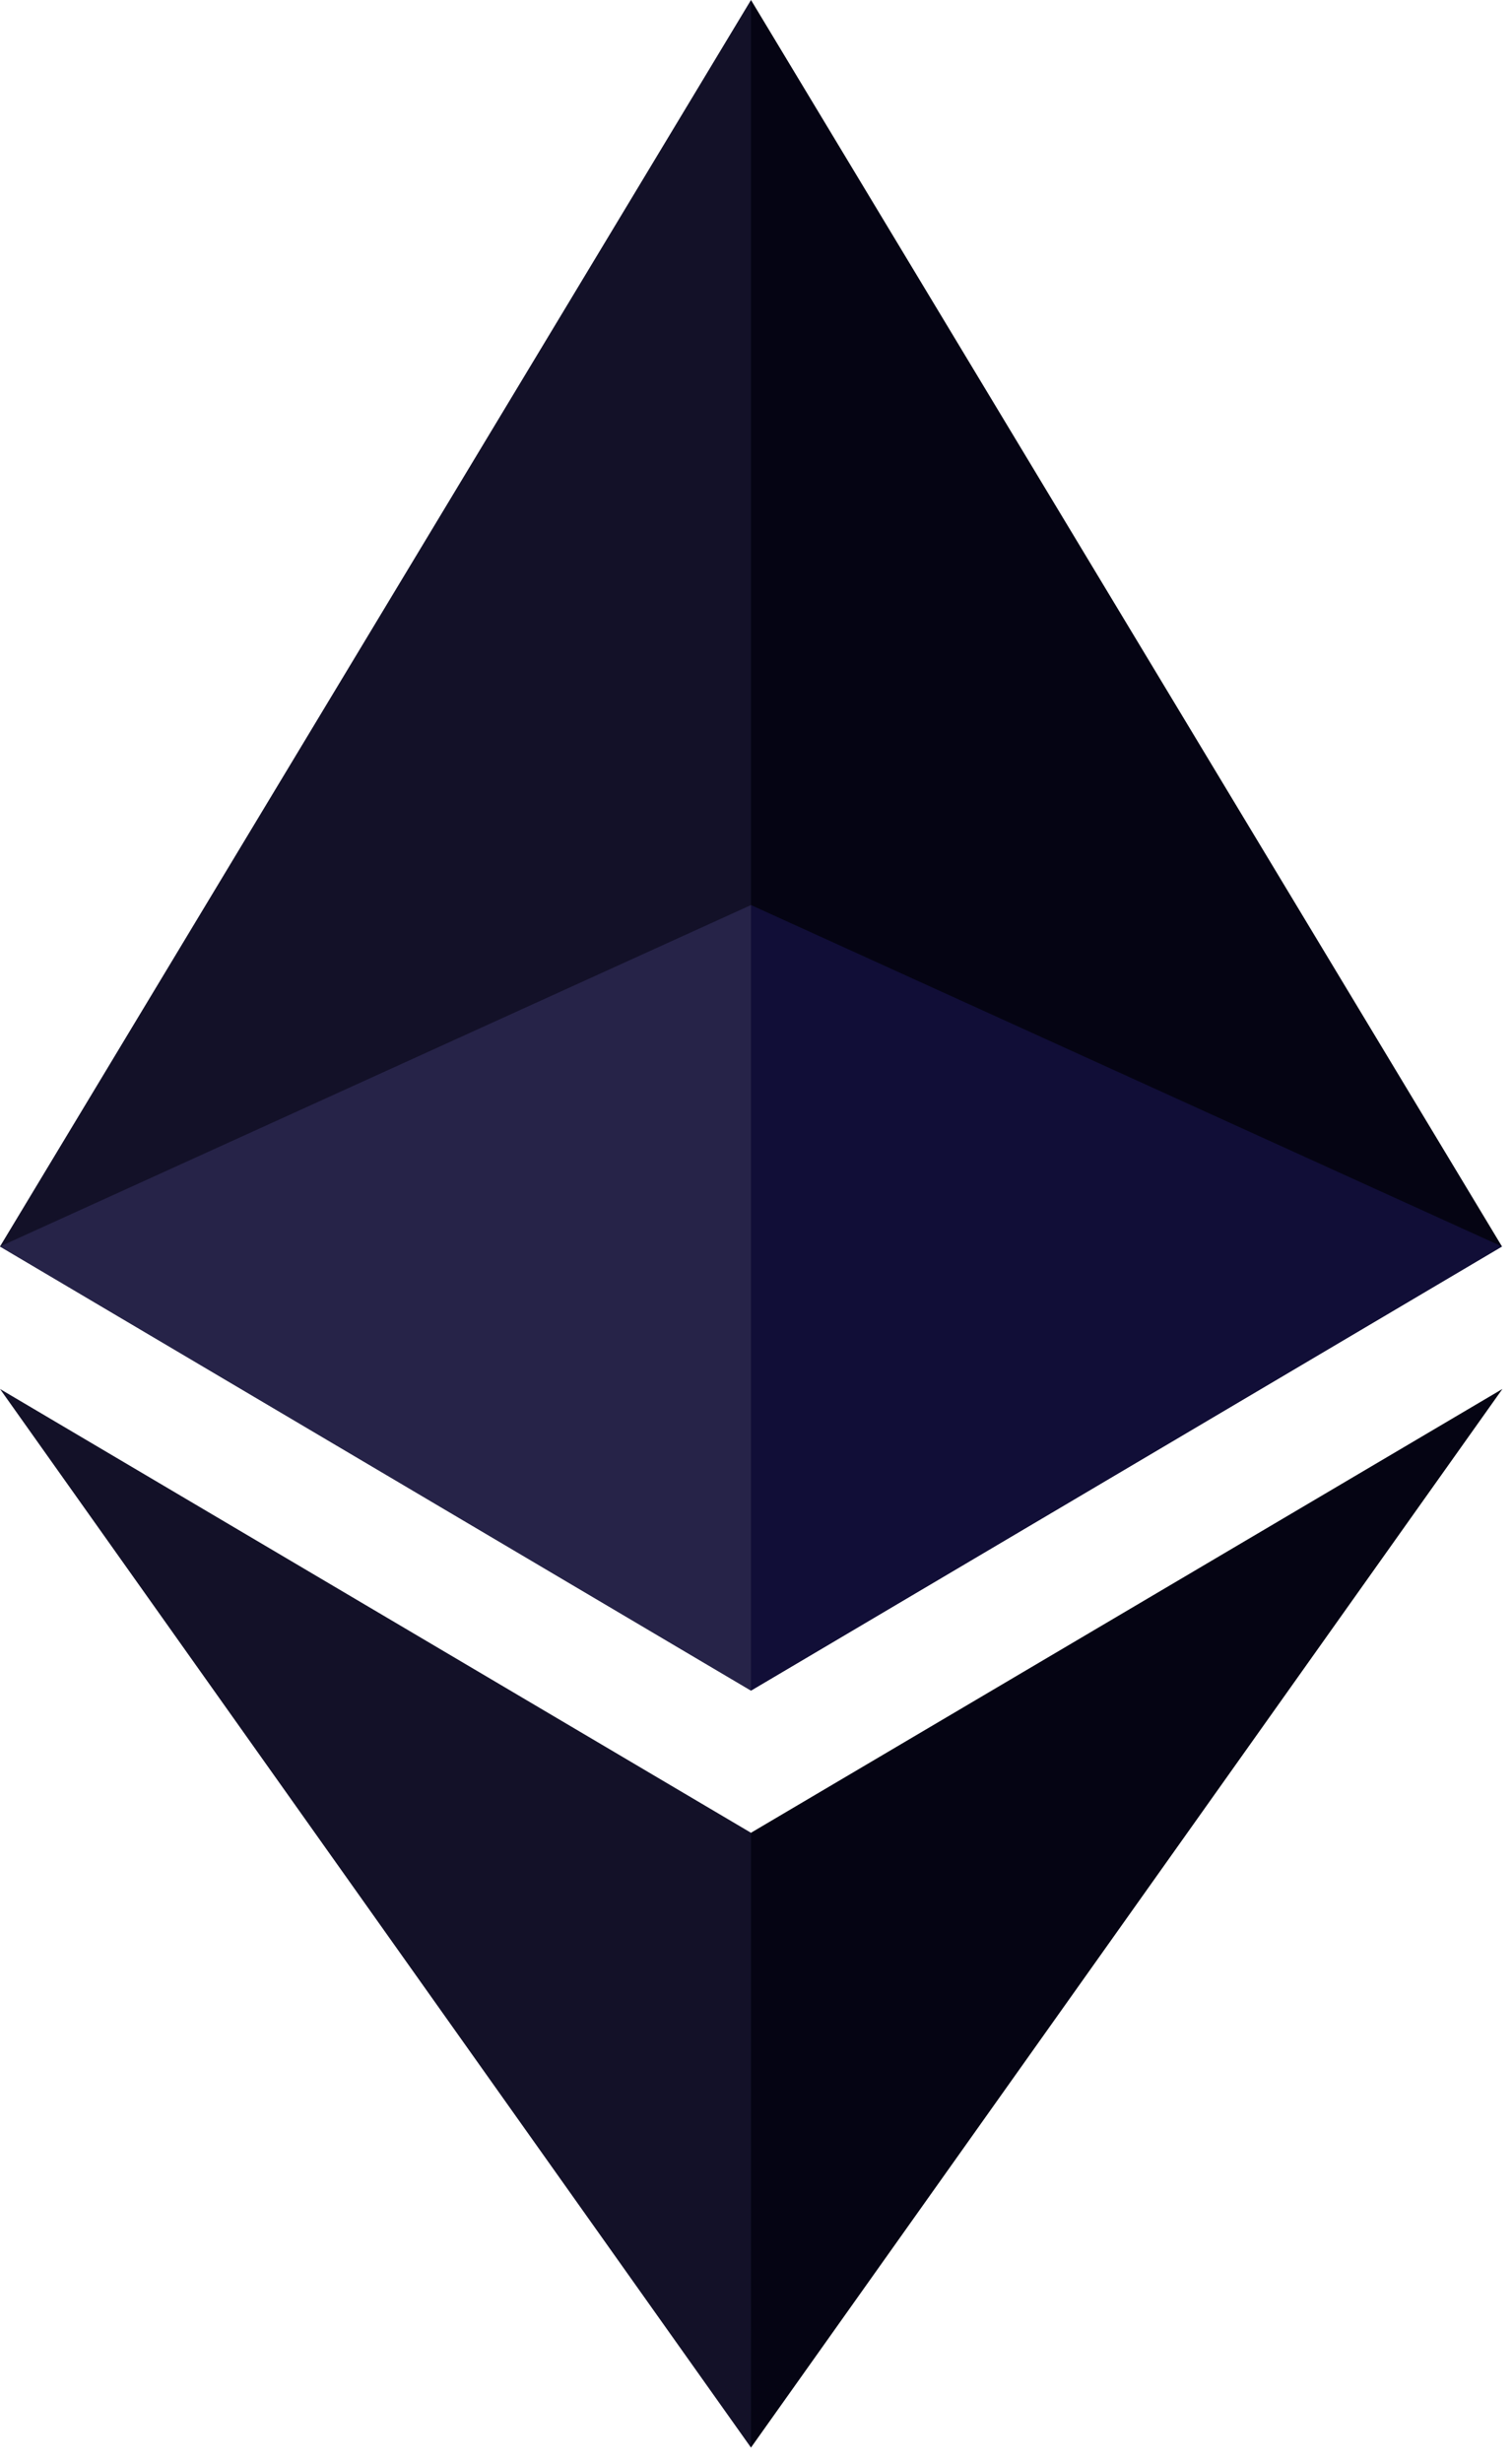 <svg width="35" height="57" viewBox="0 0 35 57" fill="none" xmlns="http://www.w3.org/2000/svg">
<path d="M17.384 0L17.004 1.291V38.741L17.384 39.12L34.768 28.844L17.384 0Z" fill="#050413"/>
<path d="M17.384 0L0 28.844L17.384 39.12V20.943V0Z" fill="#131128"/>
<path d="M17.383 42.411L17.169 42.672V56.013L17.383 56.638L34.778 32.141L17.383 42.411Z" fill="#050413"/>
<path d="M17.384 56.638V42.411L0 32.141L17.384 56.638Z" fill="#131128"/>
<path d="M17.384 39.12L34.767 28.844L17.384 20.943V39.12Z" fill="#110E37"/>
<path d="M0 28.844L17.384 39.12V20.943L0 28.844Z" fill="#262348"/>
</svg>
